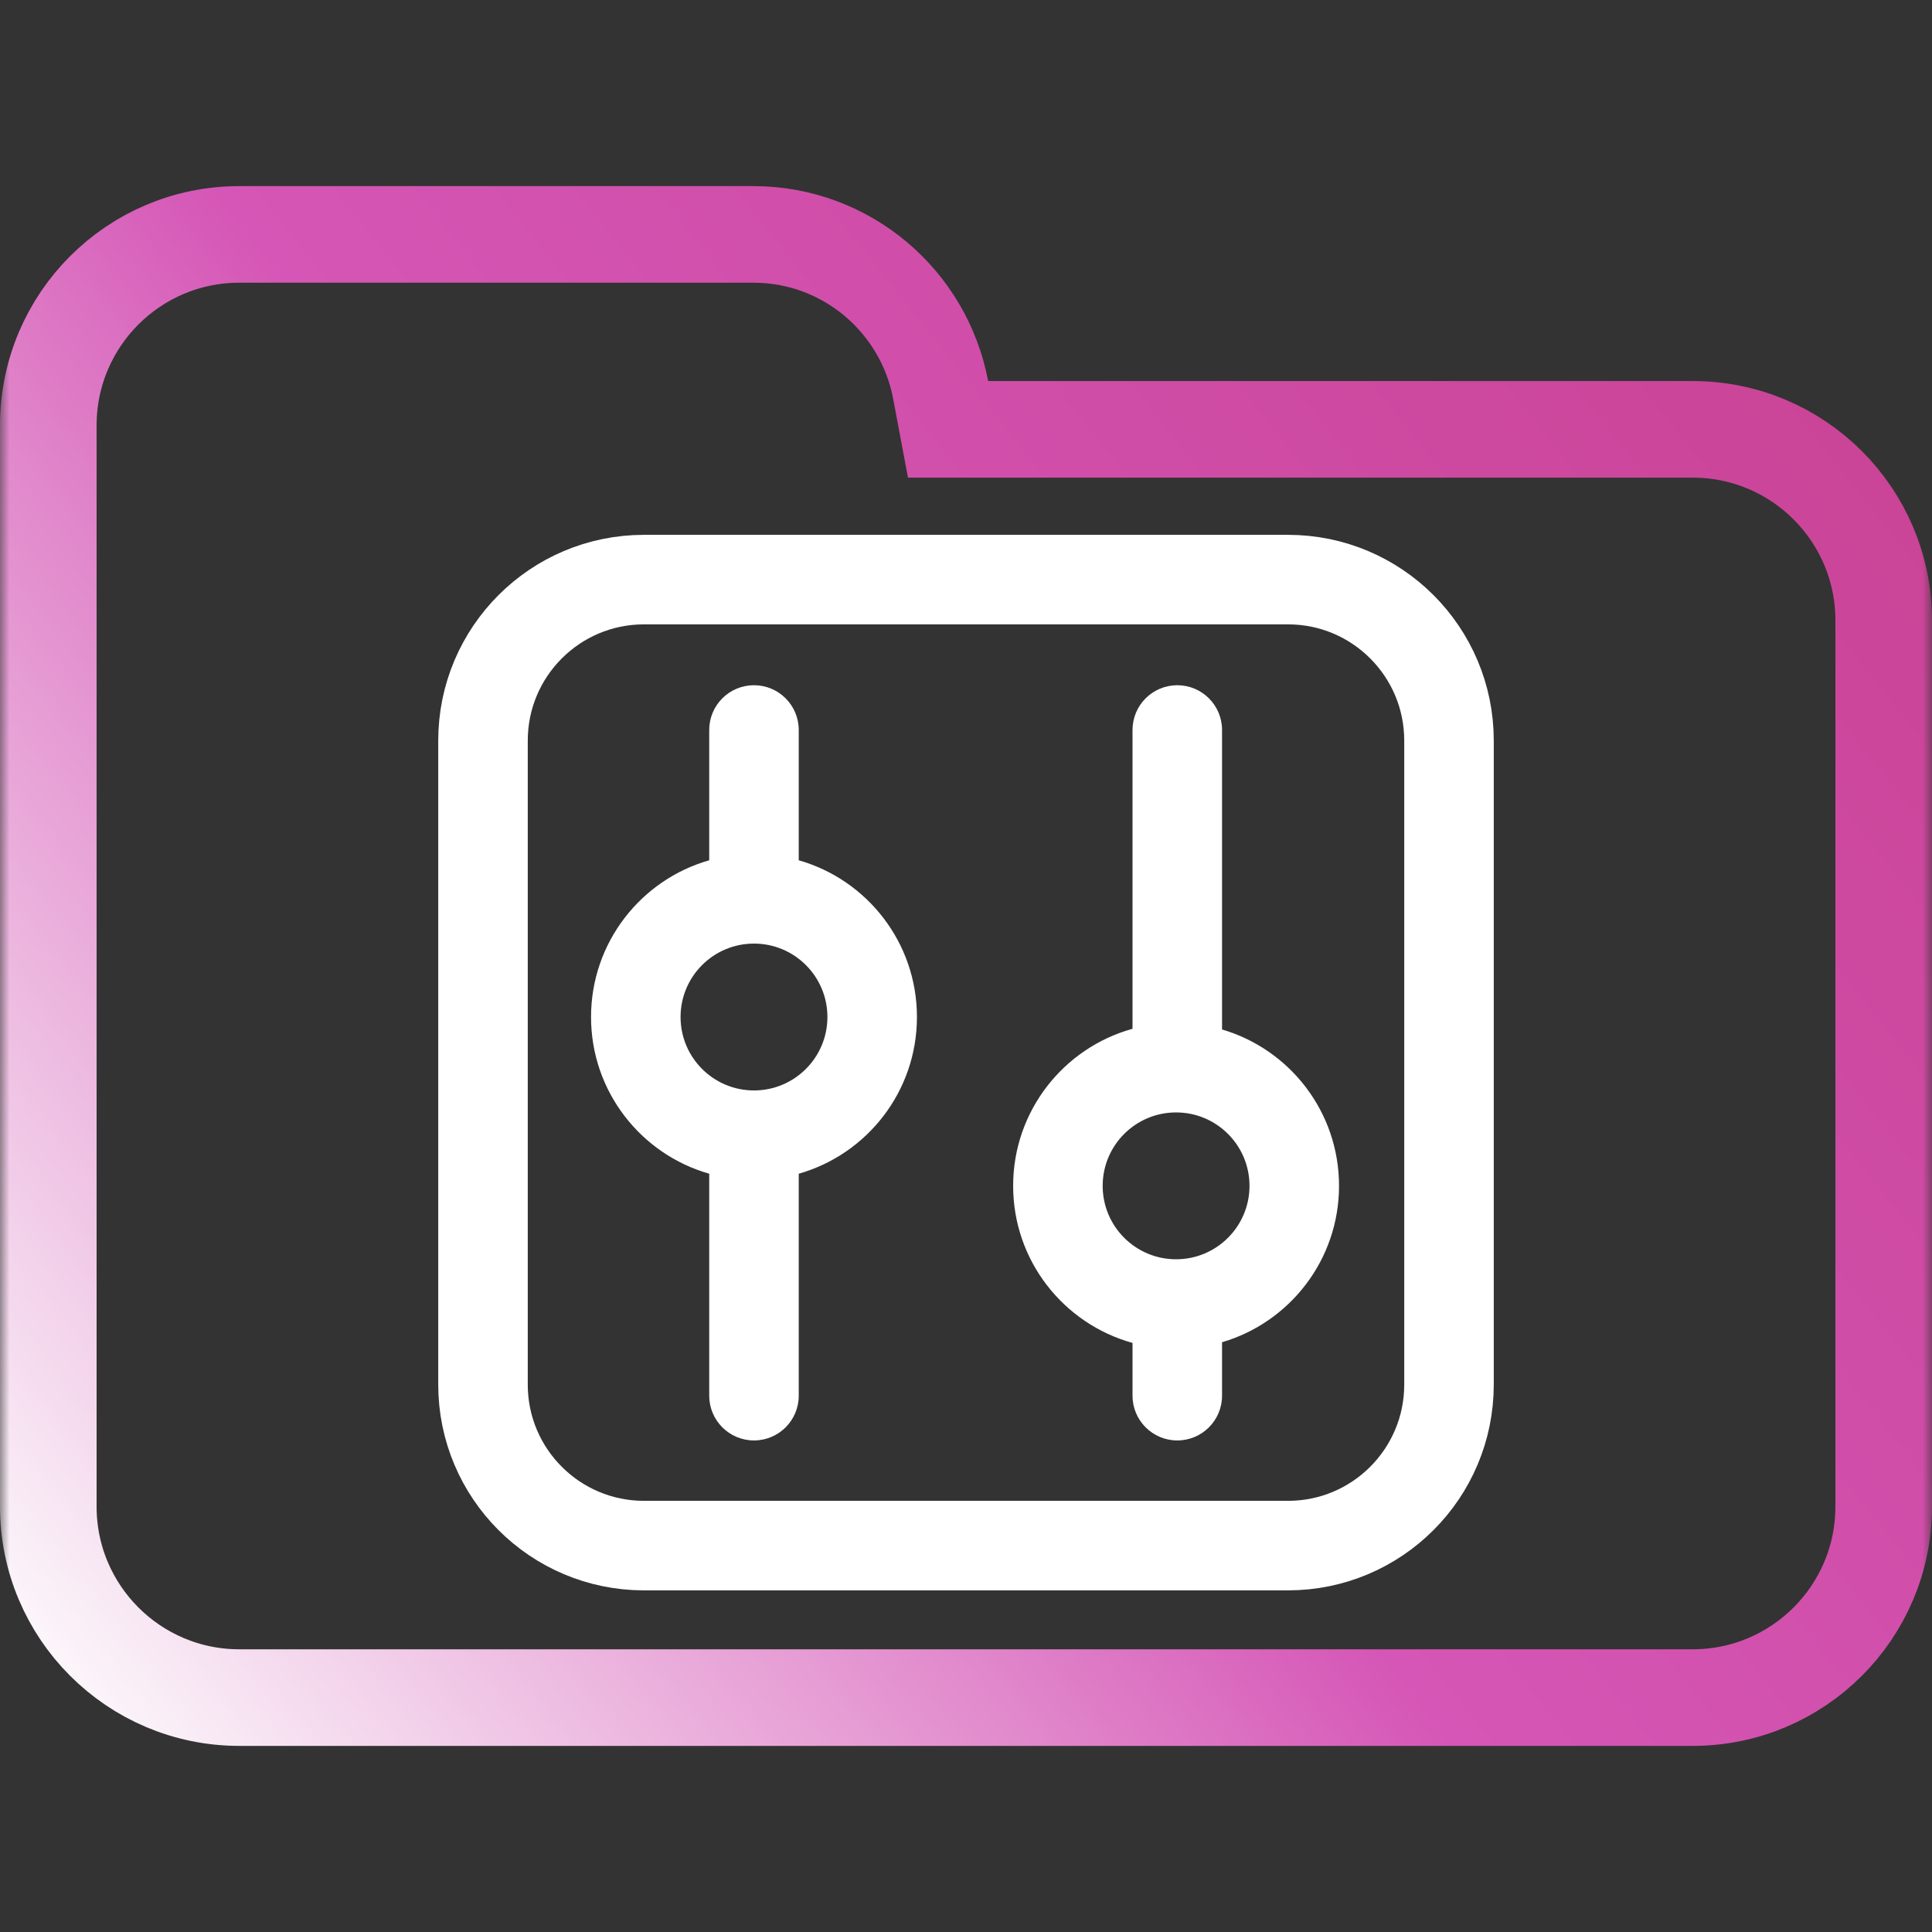 <svg width="100" height="100" viewBox="0 0 100 100" fill="none" xmlns="http://www.w3.org/2000/svg">
<rect x="0" y="0" width="100" height="100" fill="#333333" stroke="none"/>
<g clip-path="url(#clip0_328_269)">
<mask id="mask0_328_269" style="mask-type:luminance" maskUnits="userSpaceOnUse" x="0" y="0" width="100" height="100">
<path d="M100 0H0V100H100V0Z" fill="white"/>
</mask>
<g mask="url(#mask0_328_269)">
<path d="M48.688 20.184L49.071 22.223H51.145H87.615C93.072 22.223 97.5 26.647 97.5 32.108V77.982C97.5 83.438 93.071 87.867 87.615 87.867H12.385C6.927 87.867 2.5 83.438 2.5 77.982V42.203V32.108V22.018C2.5 16.557 6.926 12.133 12.385 12.133H38.991C43.815 12.133 47.826 15.597 48.688 20.184Z" stroke="url(#paint0_linear_328_269)" stroke-width="5"/>
</g>
<path d="M25 38.334C25 33.731 28.731 30 33.333 30H66.667C71.269 30 75 33.731 75 38.333V71.667C75 76.269 71.269 80 66.667 80H33.333C28.731 80 25 76.269 25 71.667V38.334Z" stroke="white" stroke-width="4.634"/>
<path fill-rule="evenodd" clip-rule="evenodd" d="M41.343 37.784C41.343 36.505 40.306 35.467 39.026 35.467C37.746 35.467 36.709 36.505 36.709 37.784V44.528C33.178 45.535 30.592 48.786 30.592 52.64C30.592 56.495 33.178 59.745 36.709 60.752V72.24C36.709 73.52 37.746 74.557 39.026 74.557C40.306 74.557 41.343 73.52 41.343 72.24V60.752C44.875 59.746 47.461 56.495 47.461 52.64C47.461 48.785 44.875 45.535 41.343 44.528V37.784ZM63.253 37.784C63.253 36.505 62.216 35.467 60.936 35.467C59.656 35.467 58.619 36.505 58.619 37.784V53.25C55.056 54.236 52.44 57.502 52.44 61.38C52.44 65.257 55.056 68.523 58.619 69.509V72.24C58.619 73.52 59.656 74.557 60.936 74.557C62.216 74.557 63.253 73.52 63.253 72.24V69.474C66.753 68.447 69.308 65.211 69.308 61.38C69.308 57.547 66.753 54.312 63.253 53.285V37.784ZM39.026 48.84C36.928 48.84 35.226 50.541 35.226 52.64C35.226 54.739 36.928 56.441 39.026 56.441C41.125 56.441 42.827 54.739 42.827 52.64C42.827 50.541 41.125 48.84 39.026 48.84ZM60.874 57.579C58.775 57.579 57.074 59.281 57.074 61.38C57.074 63.478 58.775 65.18 60.874 65.18C62.973 65.18 64.674 63.478 64.674 61.38C64.674 59.281 62.973 57.579 60.874 57.579Z" fill="white"/>
</g>
<defs>
<linearGradient id="paint0_linear_328_269" x1="2.025" y1="88.93" x2="99.396" y2="11.281" gradientUnits="userSpaceOnUse">
<stop stop-color="#FDFDFD"/>
<stop offset="0.453" stop-color="#D556B6"/>
<stop offset="0.974" stop-color="#C94294"/>
</linearGradient>
<clipPath id="clip0_328_269">
<rect width="100" height="100" fill="white"/>
</clipPath>
</defs>
</svg>
